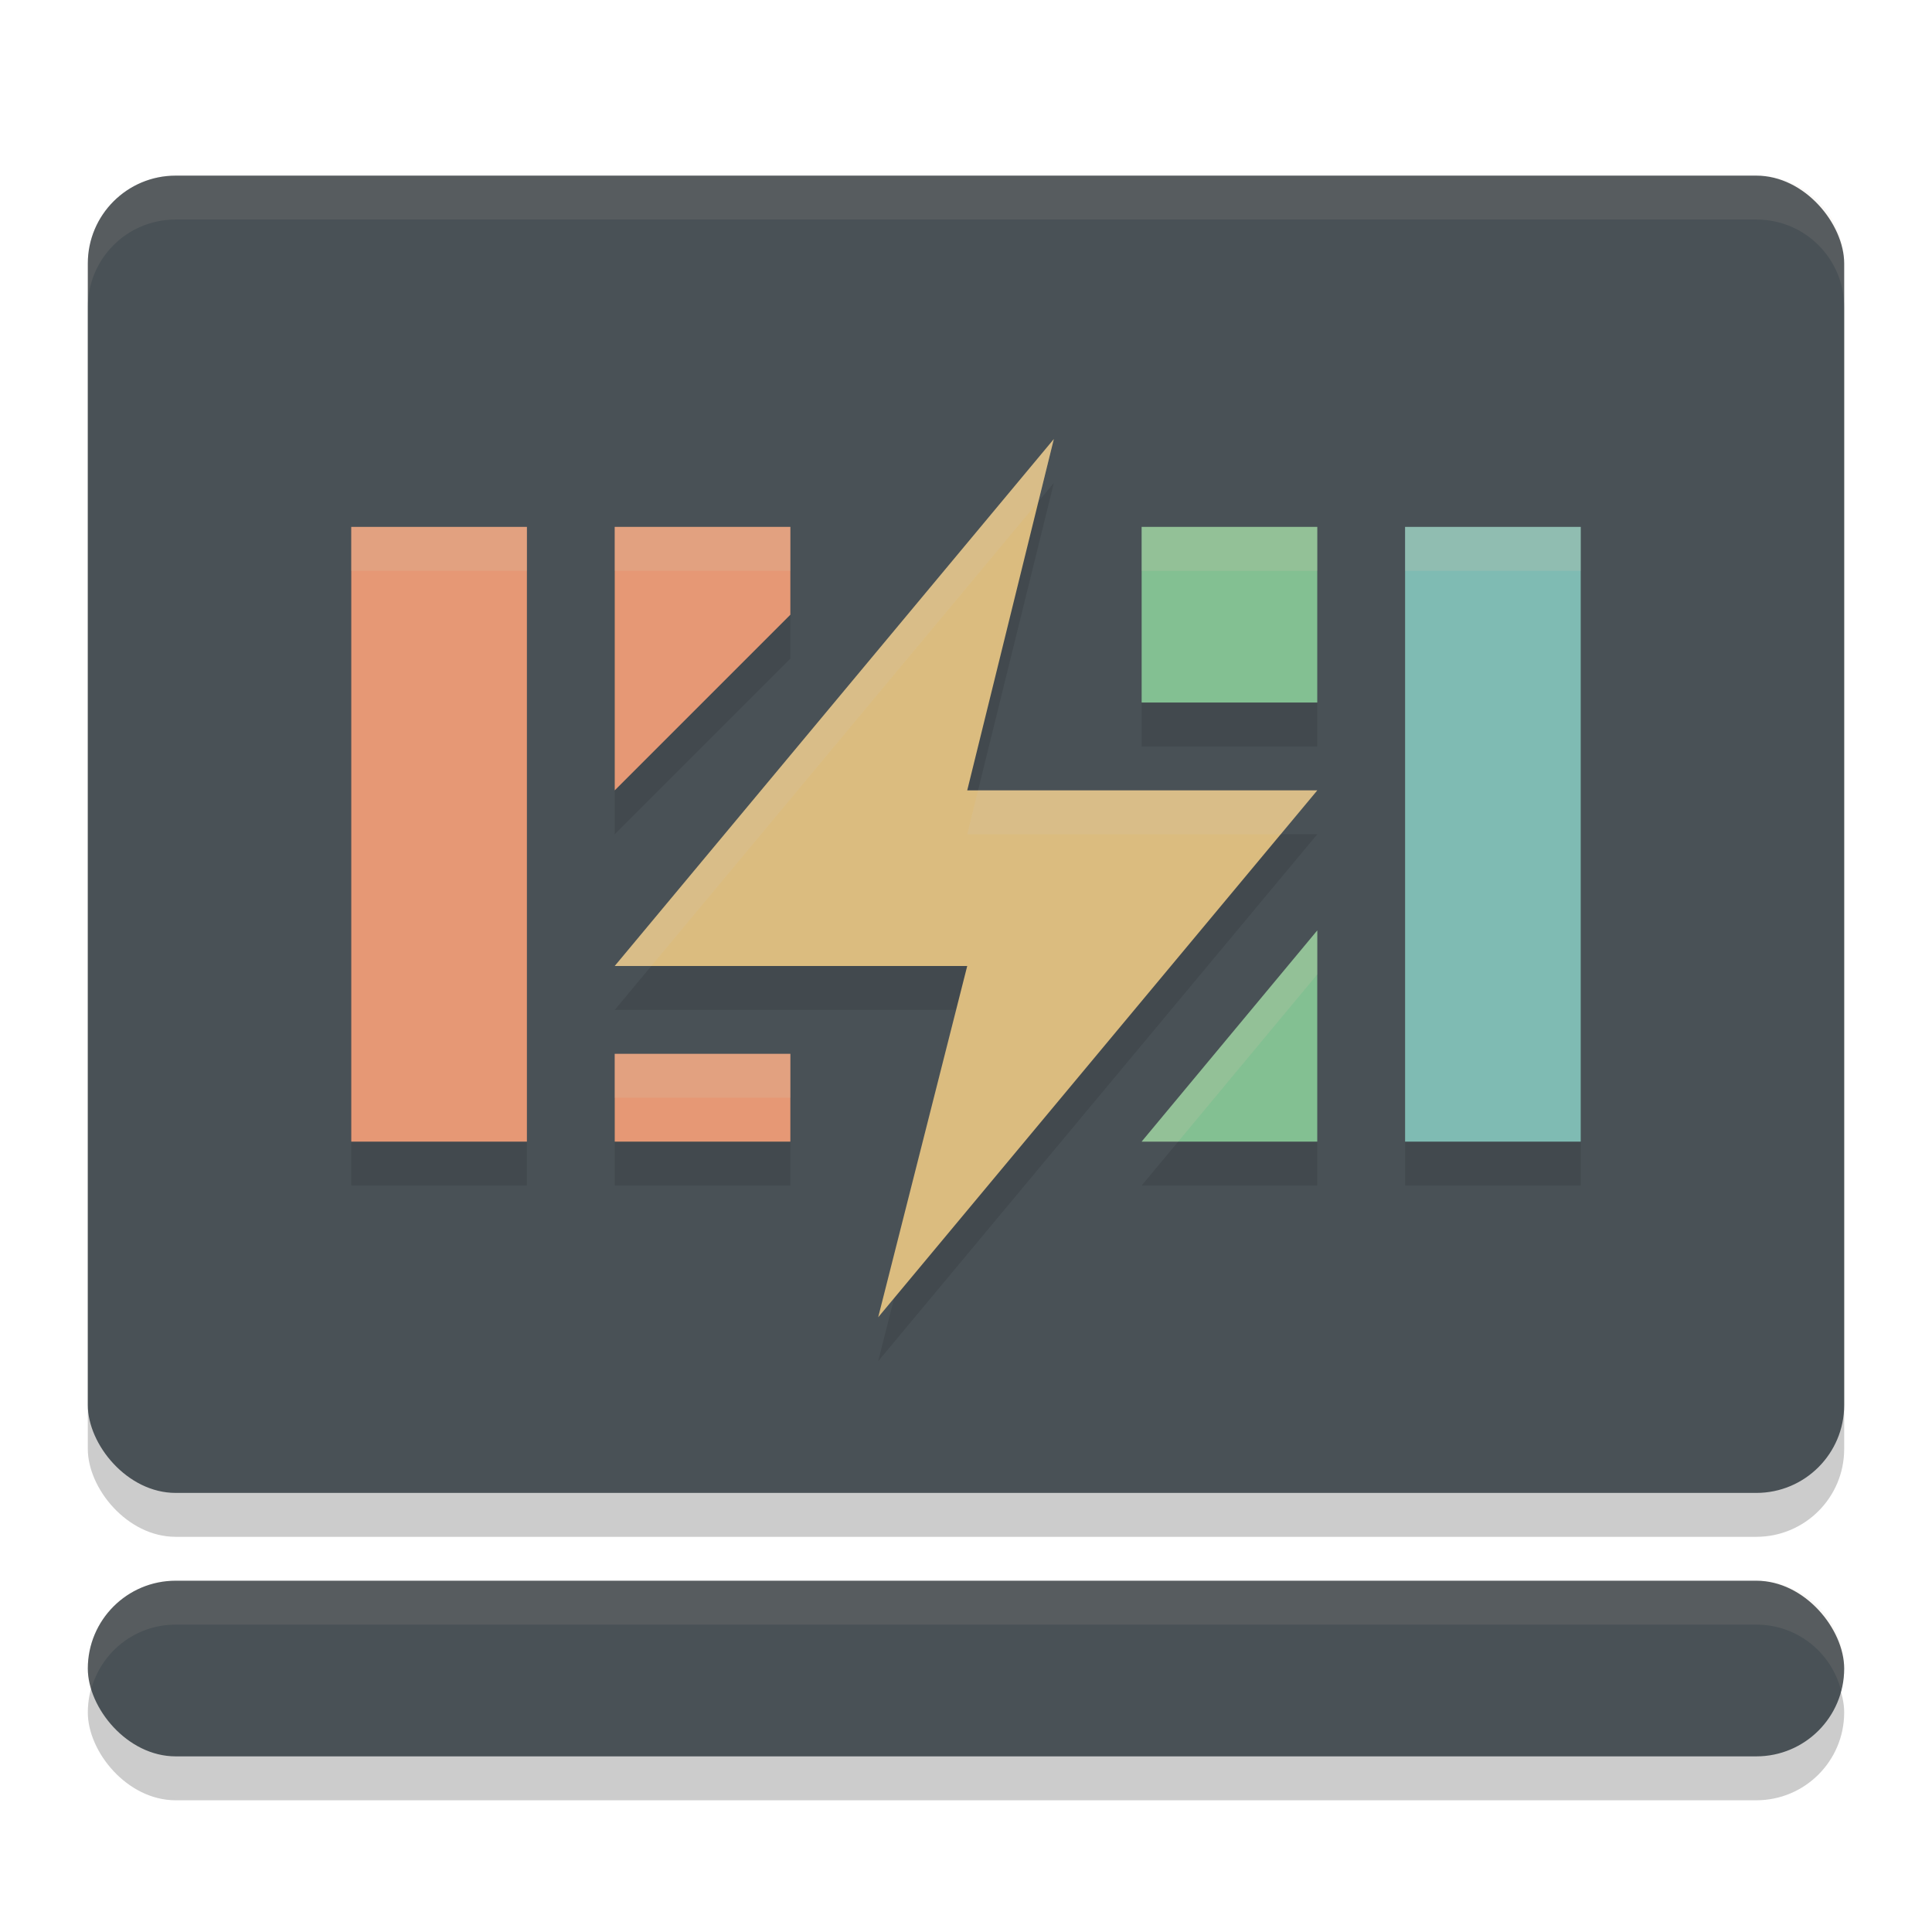 <svg xmlns="http://www.w3.org/2000/svg" width="22" height="22" version="1.1">
 <g transform="translate(-1,-1)">
  <rect style="opacity:0.2" width="20" height="15" x="2" y="3.5" rx="1" ry="1"/>
  <rect style="opacity:0.2" width="20" height="2" x="2" y="19.5" rx="1" ry="1"/>
  <rect fill="#495156" width="20" height="15" x="2" y="3" rx="1" ry="1"/>
  <rect fill="#495156" width="20" height="2" x="2" y="19" rx="1" ry="1"/>
  <path style="opacity:0.1" d="M 13,6.5 8,12.5 H 12.014 L 11,16.5 16,10.5 H 12.014 Z M 5,7.5 V 14.5 H 7 V 7.5 Z M 8,7.5 V 10.5 L 10,8.5 V 7.5 Z M 14,7.5 V 9.5 H 16 V 7.5 Z M 17,7.5 V 14.5 H 19 V 7.5 Z M 16,12.096 14,14.5 H 16 Z M 8,13.5 V 14.5 H 10 V 13.5 Z"/>
  <path fill="#dbbc7f" d="M 13,6 8,12 H 12.014 L 11,16 16,10 H 12.014 Z"/>
  <rect fill="#7fbbb3" width="2" height="7" x="17" y="7"/>
  <path style="fill:#83c092" d="M 14,7 V 9 H 16 V 7 Z M 16,11.595 14,14 H 16 Z"/>
  <path style="fill:#e69875" d="M 8,7 V 10 L 10,8 V 7 Z M 8,13 V 14 H 10 V 13 Z"/>
  <rect style="fill:#e69875" width="2" height="7" x="5" y="7"/>
  <path style="opacity:0.1;fill:#d3c6aa" d="M 3,3 C 2.446,3 2,3.446 2,4 V 4.5 C 2,3.946 2.446,3.5 3,3.5 H 21 C 21.554,3.5 22,3.946 22,4.5 V 4 C 22,3.446 21.554,3 21,3 Z M 3,19 C 2.446,19 2,19.446 2,20 2,20.087 2.014,20.17 2.035,20.25 2.146,19.819 2.533,19.5 3,19.5 H 21 C 21.467,19.5 21.854,19.819 21.965,20.25 21.986,20.17 22,20.087 22,20 22,19.446 21.554,19 21,19 Z"/>
  <path style="opacity:0.2;fill:#d3c6aa" d="M 13,6 8,12 H 8.416 L 12.824,6.711 Z M 5,7 V 7.5 H 7 V 7 Z M 8,7 V 7.5 H 10 V 7 Z M 14,7 V 7.5 H 16 V 7 Z M 17,7 V 7.5 H 19 V 7 Z M 12.137,10 12.014,10.5 H 15.584 L 16,10 Z M 16,11.596 14,14 H 14.416 L 16,12.096 Z M 8,13 V 13.5 H 10 V 13 Z"/>
 </g>
</svg>
